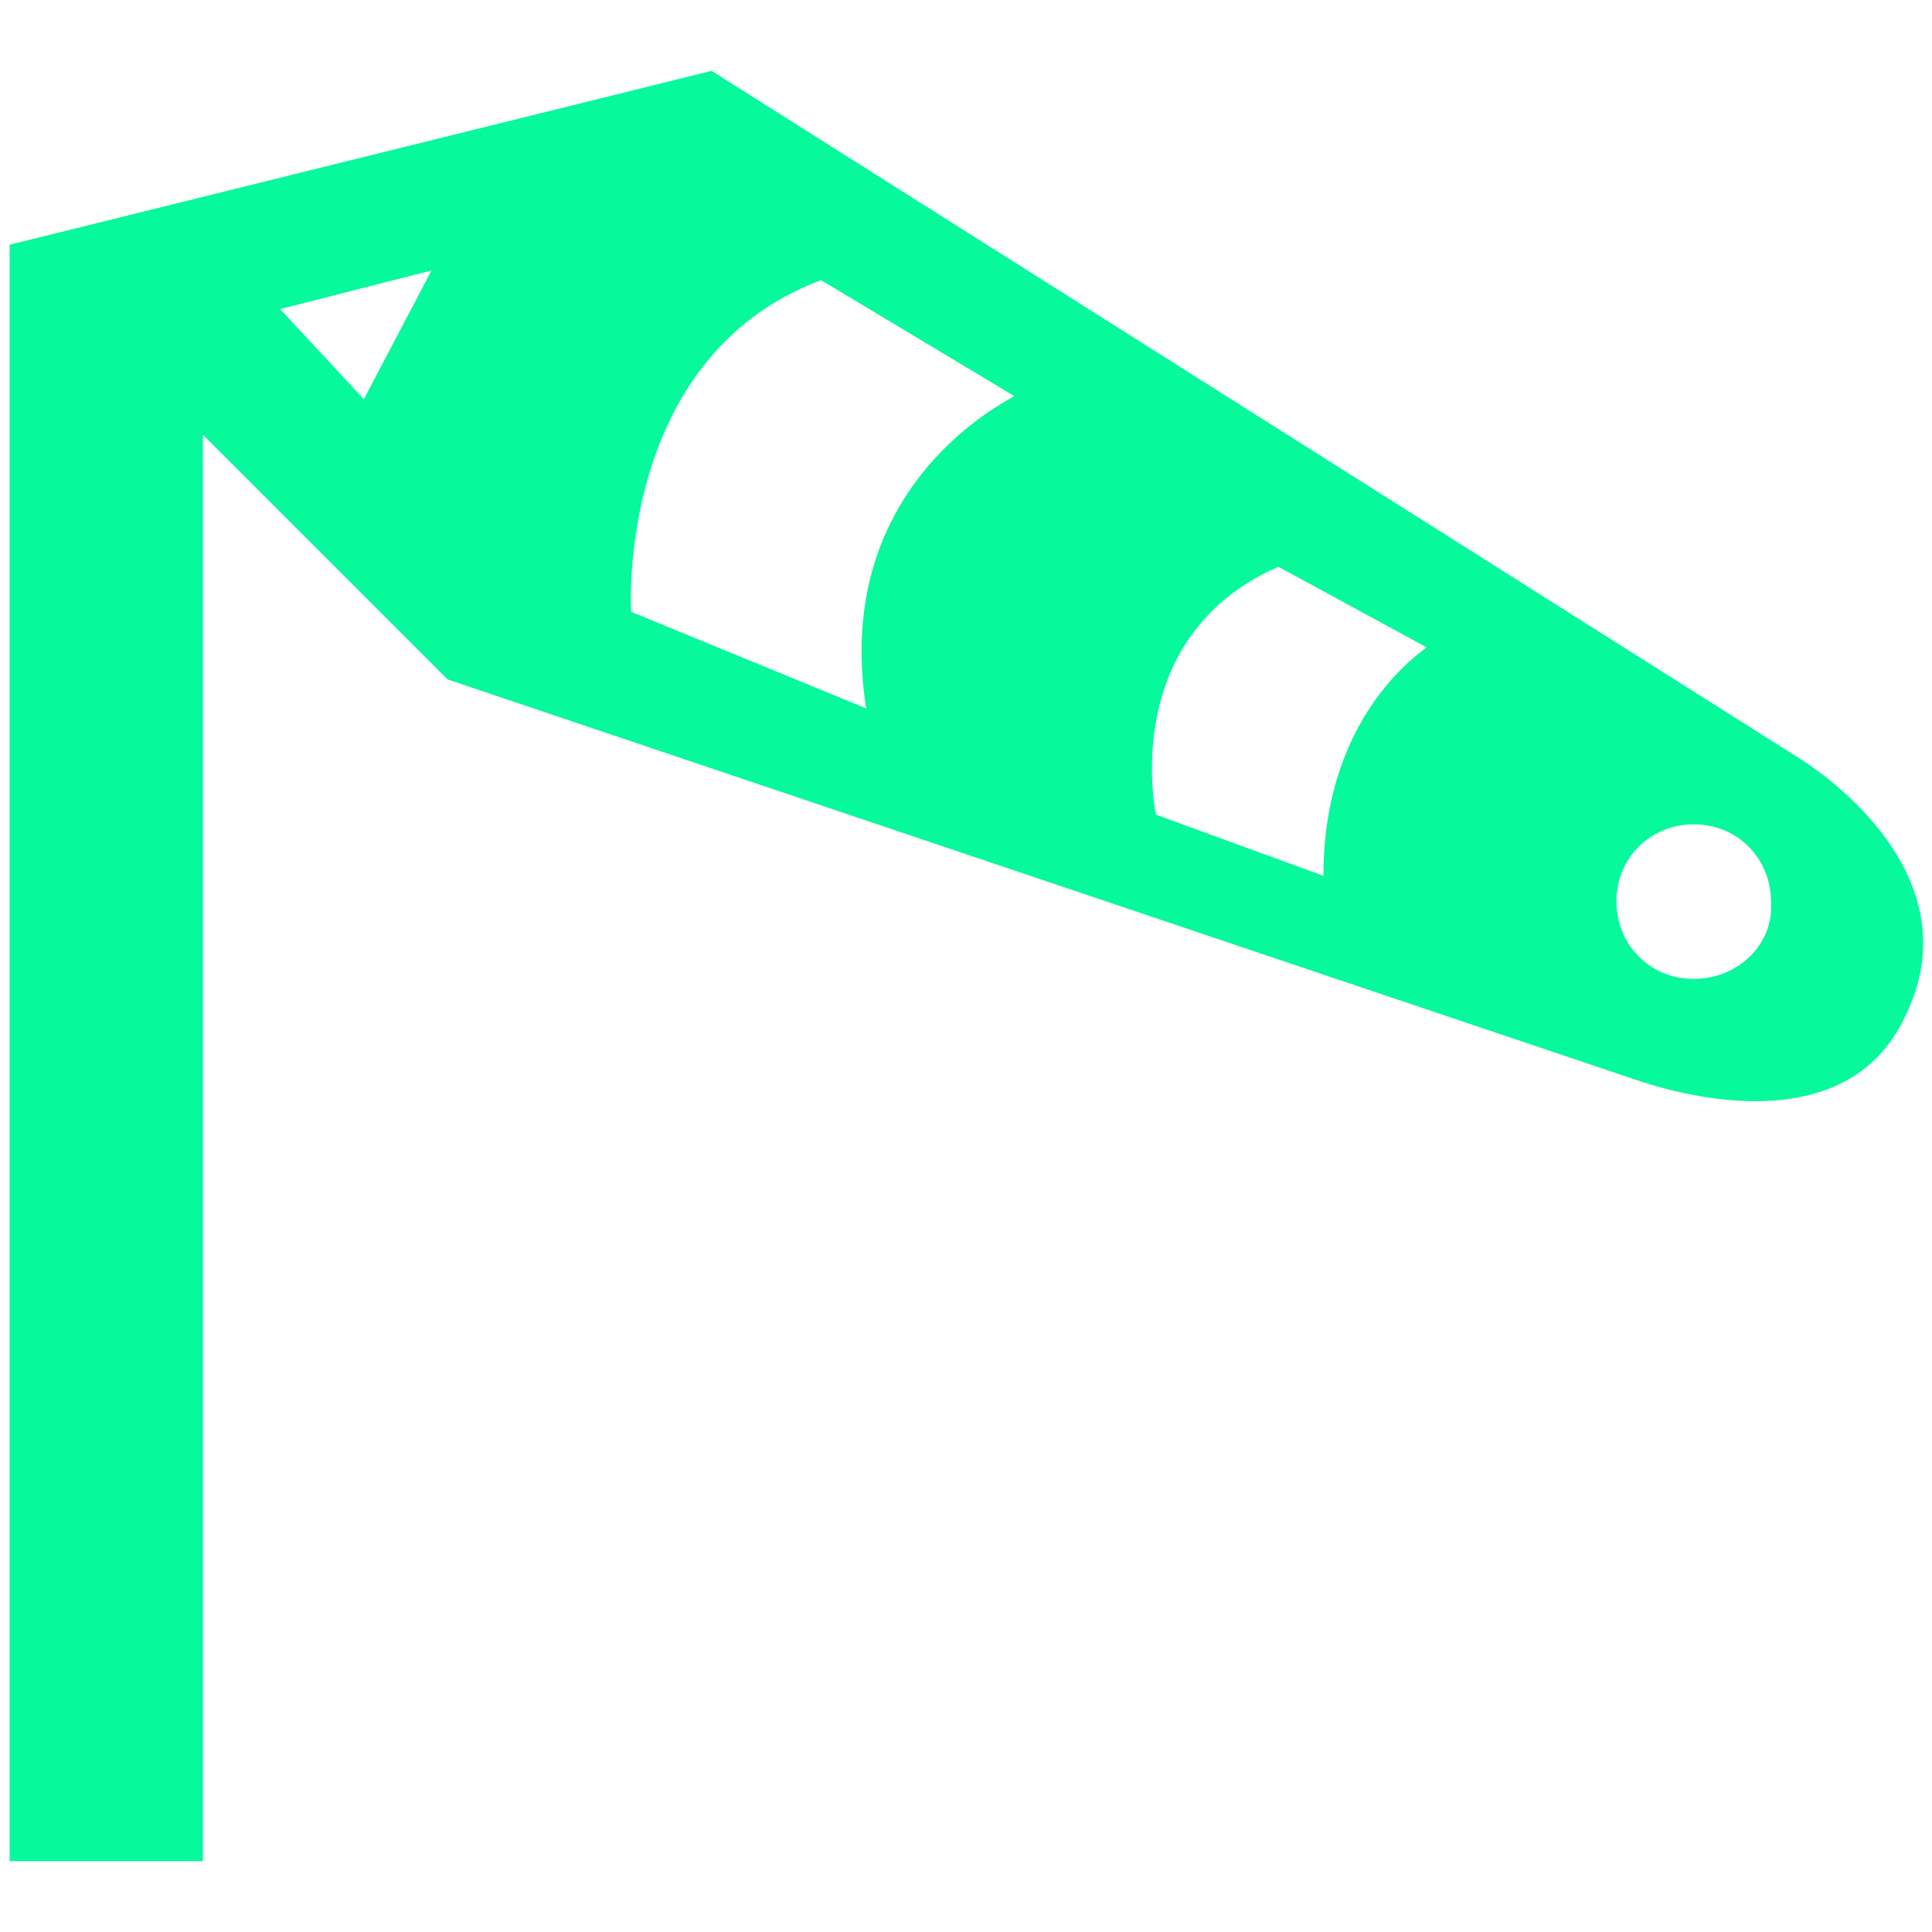 <?xml version="1.0" ?><!-- Generator: Adobe Illustrator 19.0.0, SVG Export Plug-In . SVG Version: 6.00 Build 0)  --><svg id="图层_1" style="enable-background:new -9 11 60 60;" version="1.1" viewBox="-9 11 60 60" x="0px" xml:space="preserve" xmlns="http://www.w3.org/2000/svg" xmlns:xlink="http://www.w3.org/1999/xlink" y="0px" zn="横风指数">
<style type="text/css">
	.CrosswindIndex_st0{fill:#06F99B;}
</style>
<path class="CrosswindIndex_st0" d="M46.8,34.5L13.1,13.2l-21.8,5.4v50.2h6V24.5l7.6,7.6c0,0,35.3,11.9,37.1,12.5c2.5,0.8,6.5,1.3,8.1-1.9  C52.6,37.9,46.8,34.5,46.8,34.5z M2.3,23.4l-2.6-2.8l4.7-1.2L2.3,23.4z M17.9,33l-7.3-3c0,0-0.5-7.9,5.9-10.3l6,3.6  C22.4,23.4,16.8,26,17.9,33z M32.1,38.2l-5.2-1.9c0,0-1.2-5.5,3.8-7.7l4.6,2.5C35.4,31.1,32.1,33,32.1,38.2z M43.6,41.4  c-1.4,0-2.4-1.1-2.4-2.4c0-1.4,1.1-2.4,2.4-2.4c1.4,0,2.4,1.1,2.4,2.4C46.1,40.3,45,41.4,43.6,41.4z"/>
</svg>